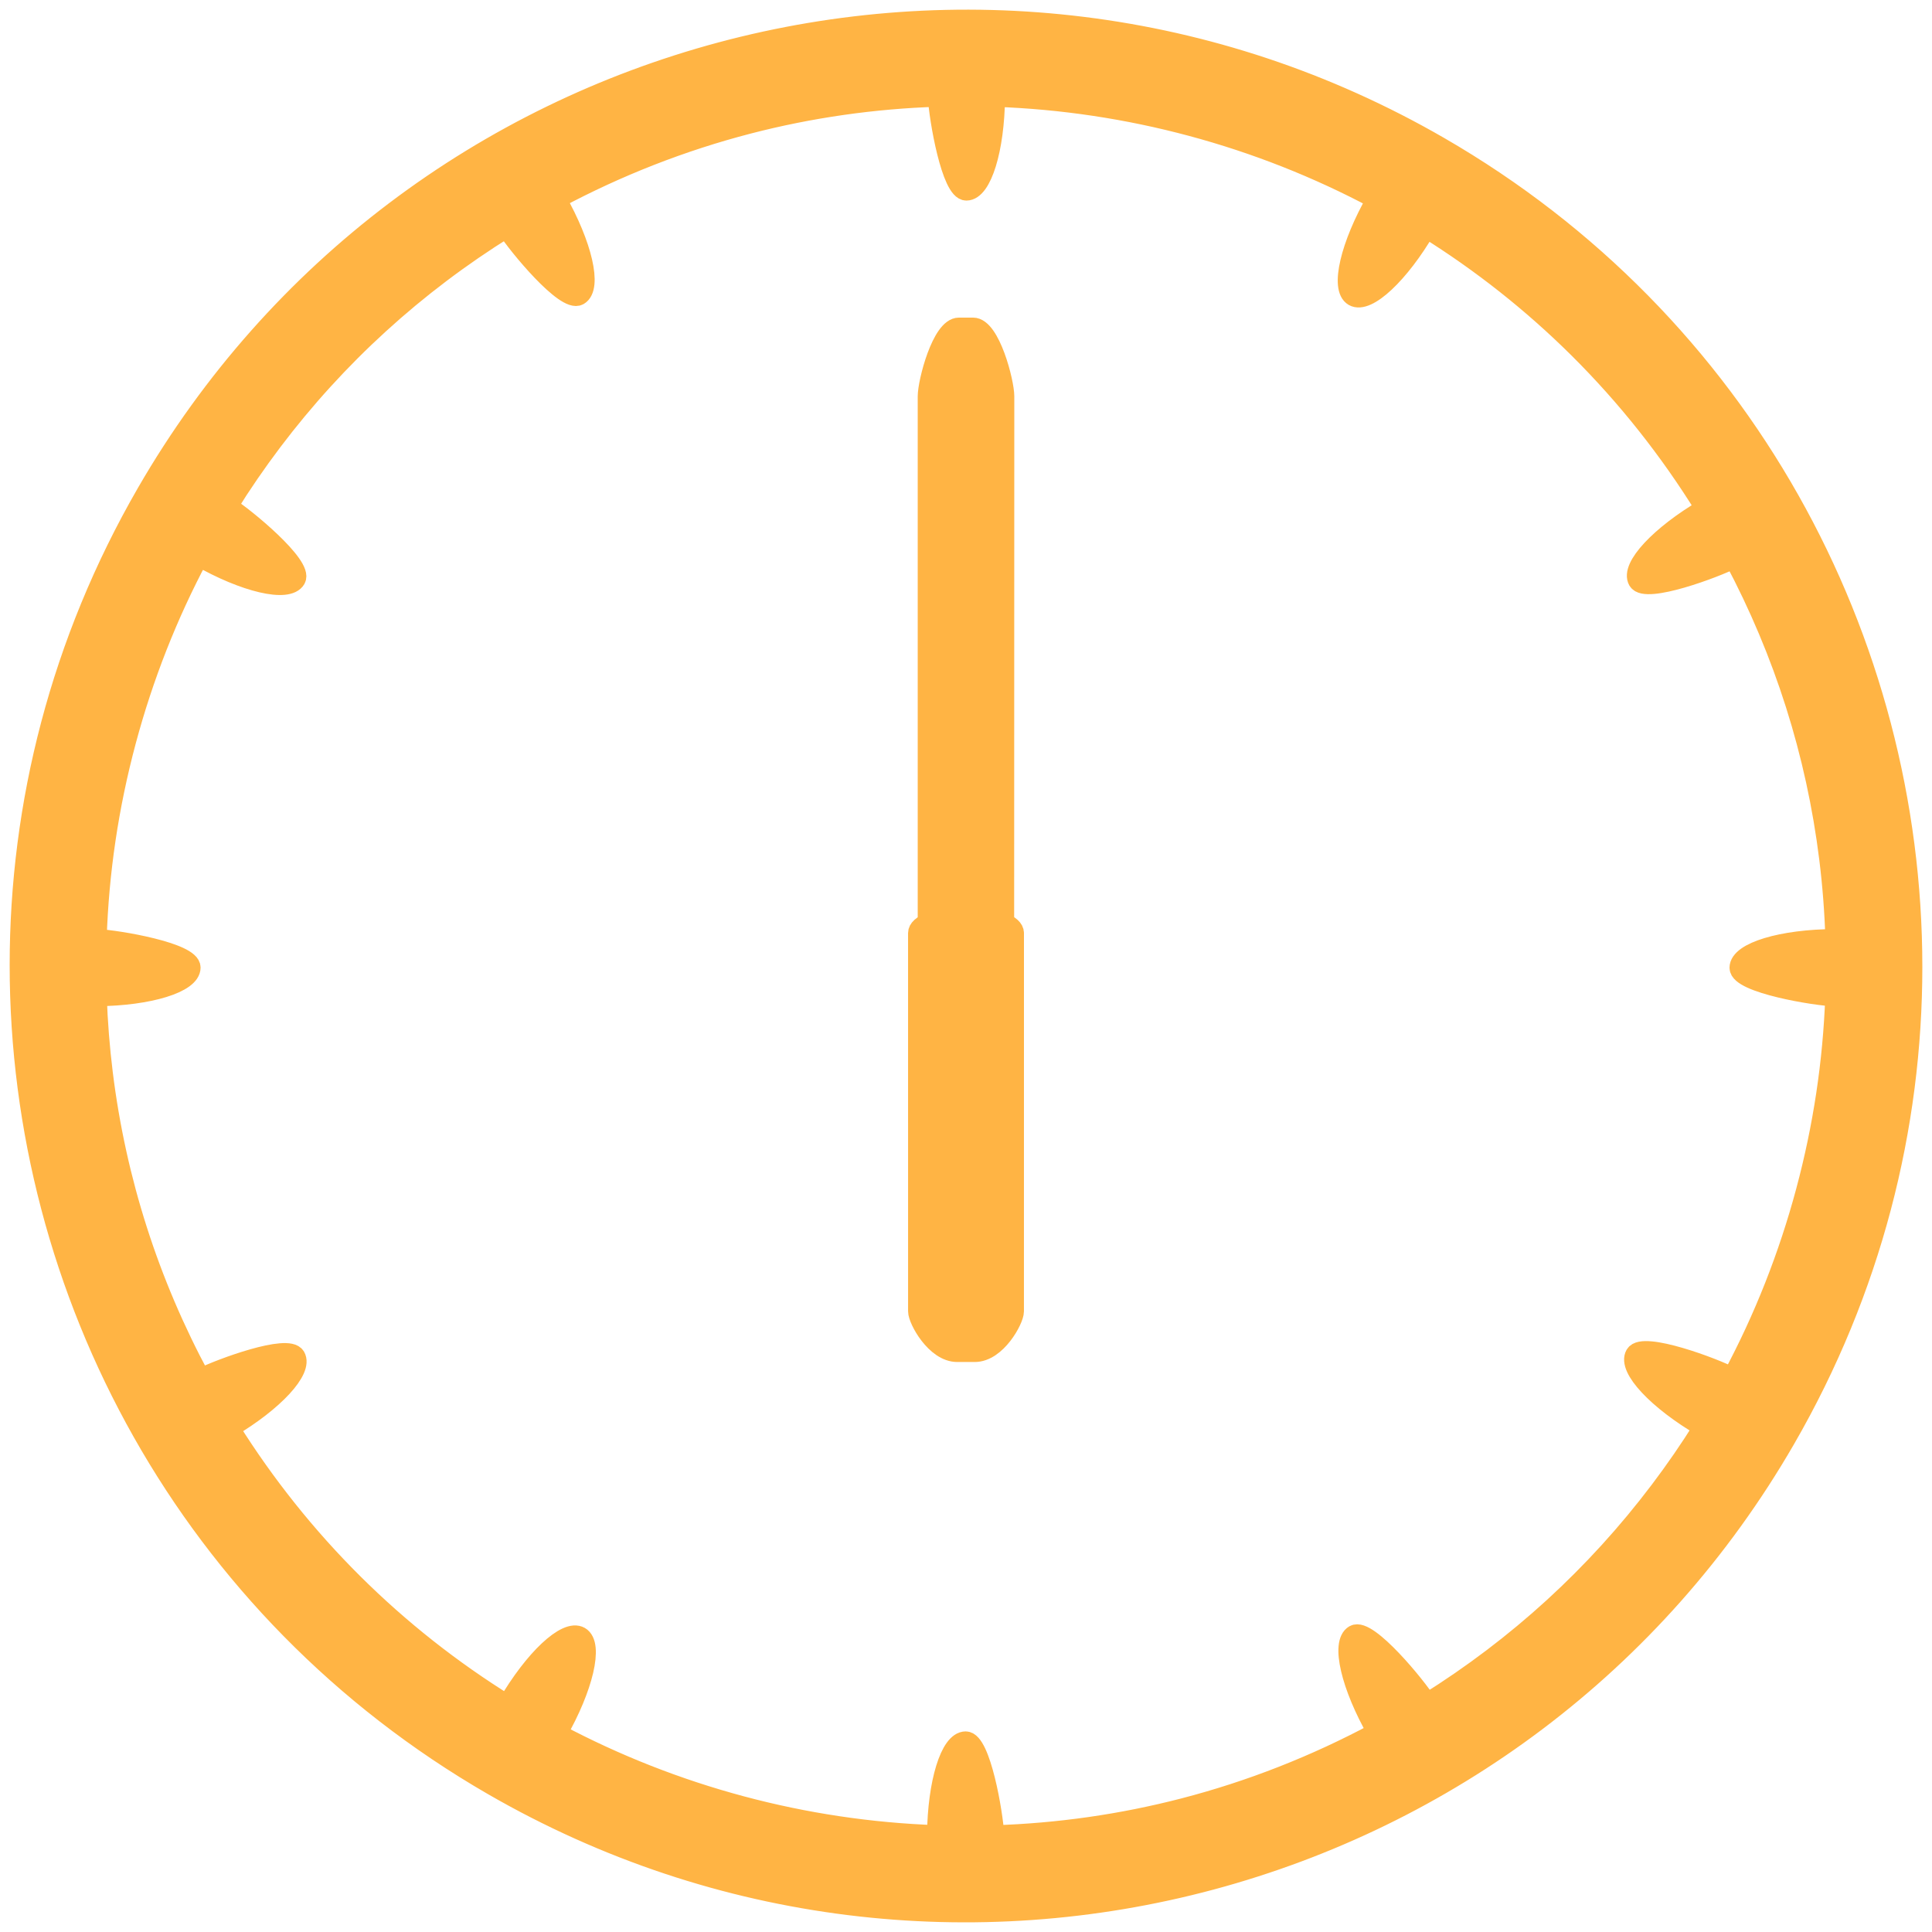 <svg xmlns="http://www.w3.org/2000/svg" xmlns:xlink="http://www.w3.org/1999/xlink" version="1.1" id="Your_Icon" x="0px" y="0px" width="100px" height="100px" viewBox="0 0 100 100" enable-background="new 0 0 100 100" xml:space="preserve">
<path fill="#FFB444" stroke="#FFB444" stroke-miterlimit="10" d="M52,20.513c0-0.74-0.732-3.574-1.635-3.574h-0.729  c-0.903,0-1.635,2.833-1.635,3.574v29.482l3.991,0.009L52,20.513z"/>
<path fill="#FFB444" stroke="#FFB444" stroke-miterlimit="10" d="M52.499,67.873L52.5,48.296c-0.001-0.439-0.915-0.795-2.044-0.795l-0.912,0.001  c-1.128,0-2.043,0.355-2.043,0.794l0.001,19.577c0,0.438,0.914,2.124,2.042,2.124h0.912C51.585,69.997,52.5,68.313,52.499,67.873z"/>
<path fill="#FFB444" stroke="#FFB444" stroke-miterlimit="10" d="M10.297,28.812c0.47-0.882,0.971-1.748,1.5-2.6c0.86,0.53,3.93,3.065,3.524,3.768  C14.91,30.692,12.668,30.169,10.297,28.812z M25.504,92.429C9.788,83.354,1,66.886,1,49.954C1,41.643,3.117,33.221,7.572,25.504  C21.101,2.072,51.063-5.957,74.496,7.572C90.213,16.646,98.999,33.116,99,50.046c0,8.312-2.116,16.734-6.572,24.449  C78.899,97.929,48.937,105.957,25.504,92.429z M85.895,77.148c0.803-1.062,1.554-2.153,2.254-3.273  c-2.358-1.374-3.932-3.054-3.521-3.766c0.405-0.703,4.142,0.69,5.026,1.17c1.627-3.037,2.9-6.259,3.805-9.635  c0.888-3.313,1.394-6.675,1.516-10.054c-0.976-0.02-4.956-0.682-4.956-1.498c0.001-0.825,2.219-1.495,4.963-1.503  c-0.043-1.384-0.149-2.769-0.321-4.153c-0.676-5.443-2.33-10.656-4.916-15.521c-0.973,0.504-4.576,1.835-4.974,1.146  c-0.408-0.707,1.146-2.373,3.483-3.745c-1.864-3.014-4.065-5.791-6.559-8.268c-2.378-2.361-5.02-4.451-7.868-6.226  c-1.376,2.362-3.056,3.938-3.768,3.527c-0.712-0.411-0.187-2.654,1.17-5.026C65.16,7.085,58.397,5.269,51.52,5.029  c-0.025,2.693-0.688,4.853-1.501,4.853c-0.79,0-1.436-3.736-1.493-4.857c-3.306,0.105-6.59,0.575-9.788,1.403  c-3.437,0.891-6.769,2.194-9.925,3.881c1.342,2.36,1.857,4.584,1.148,4.994c-0.693,0.401-3.175-2.592-3.745-3.494  c-4.711,2.928-8.781,6.638-12.11,11.043c-0.823,1.09-1.592,2.21-2.308,3.36c-0.02-0.012-0.038-0.022-0.055-0.032l-1.501,2.601  c0.019,0.011,0.038,0.021,0.057,0.031c-1.604,3.011-2.861,6.202-3.757,9.544c-0.903,3.37-1.411,6.792-1.521,10.23  c1.113,0.056,4.862,0.702,4.861,1.494c0,0.814-2.162,1.479-4.856,1.503c0.046,1.326,0.151,2.654,0.315,3.98  c0.687,5.535,2.384,10.831,5.046,15.765c1.048-0.523,4.526-1.793,4.917-1.116c0.404,0.7-1.114,2.339-3.412,3.703  c1.833,2.926,3.986,5.624,6.416,8.037c2.399,2.383,5.068,4.489,7.947,6.274c1.376-2.363,3.057-3.94,3.769-3.529  c0.711,0.41,0.188,2.651-1.168,5.022c6.048,3.211,12.78,5.014,19.627,5.252c0.025-2.693,0.688-4.854,1.501-4.854  c0.791,0,1.436,3.737,1.494,4.858c3.306-0.105,6.59-0.575,9.787-1.403c3.465-0.897,6.822-2.216,10.002-3.923  c-1.361-2.377-1.888-4.627-1.174-5.039c0.704-0.407,3.253,2.688,3.77,3.534C78.54,85.225,82.583,81.531,85.895,77.148z"/>
</svg>